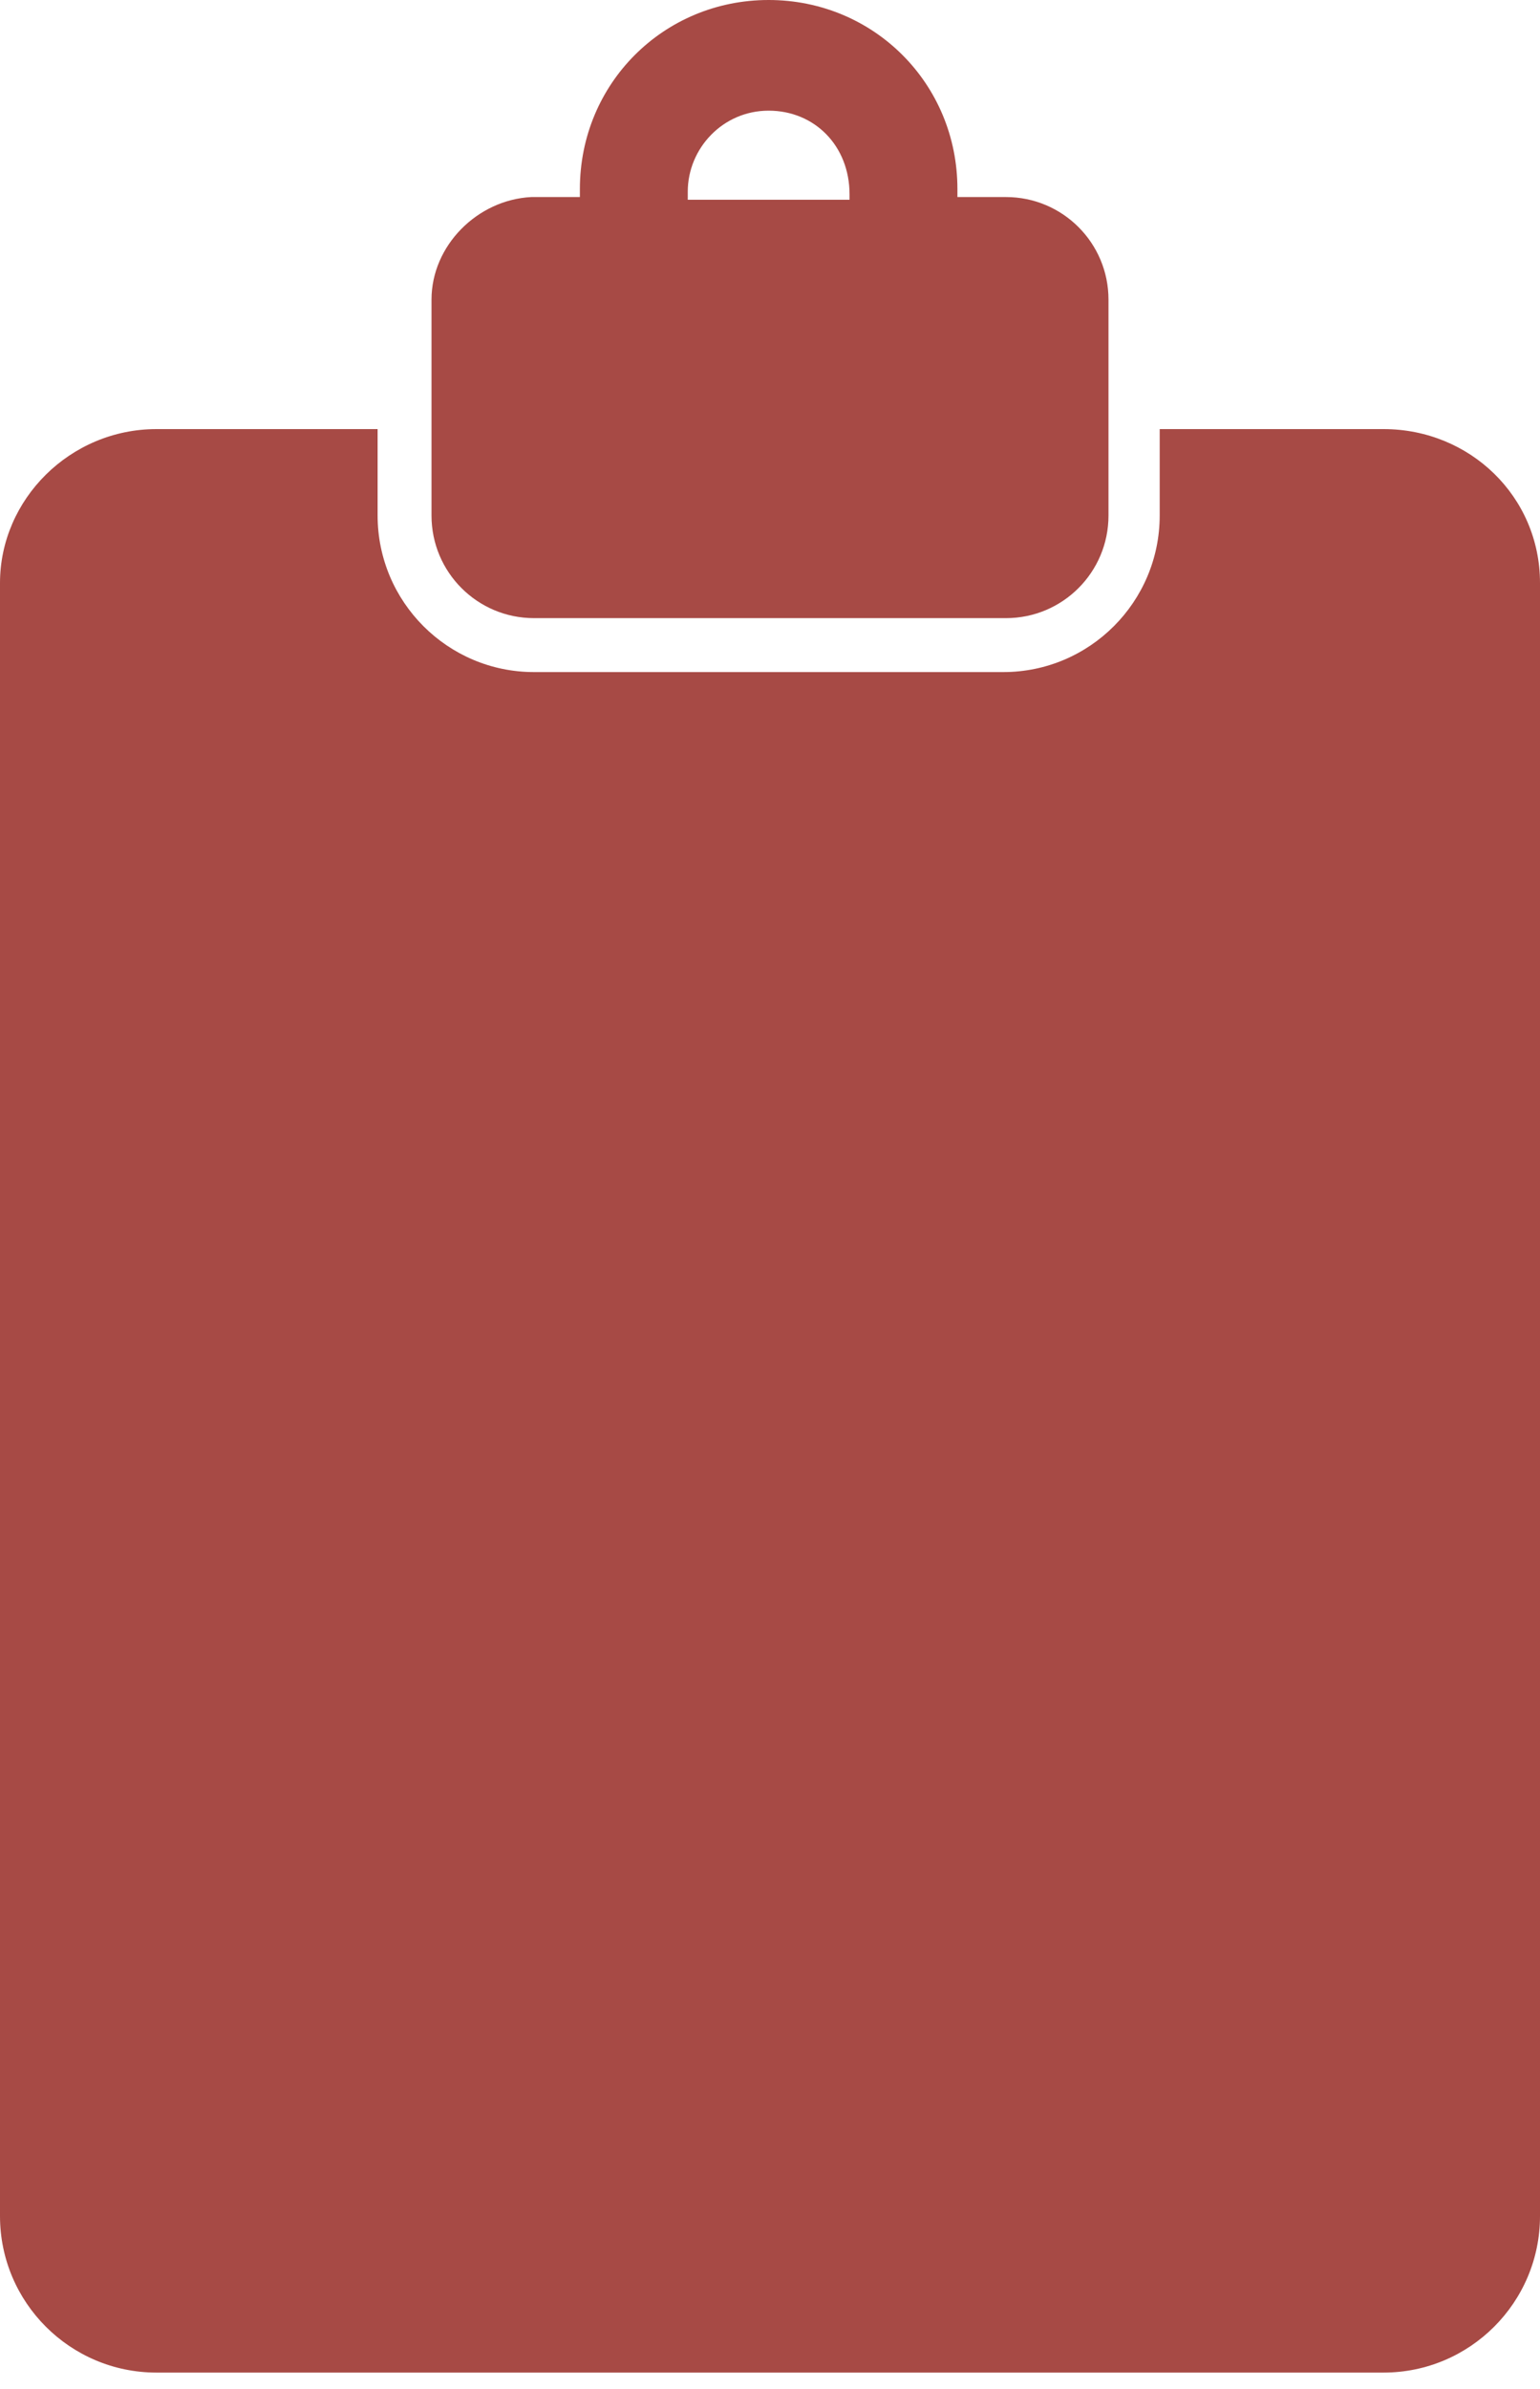 <svg width="20" height="31" viewBox="0 0 20 31" fill="none" xmlns="http://www.w3.org/2000/svg">
<path d="M2.032 5.568C0.911 5.568 0 6.479 0 7.565V28.756C0 29.877 0.911 30.787 2.032 30.787H17.968C19.089 30.787 20 29.877 20 28.756V7.565C20 6.444 19.089 5.568 17.968 5.568H15.061V6.689C15.061 7.81 14.151 8.721 13.03 8.721H6.935C5.814 8.721 4.904 7.81 4.904 6.689V5.568H2.032Z" fill="#A74A45"/>
<path d="M5.604 3.888V6.69C5.604 7.426 6.2 8.021 6.935 8.021H13.065C13.8 8.021 14.396 7.426 14.396 6.69V3.888C14.396 3.152 13.8 2.557 13.065 2.557H12.434V2.452C12.434 1.086 11.348 0 9.982 0C8.616 0 7.531 1.086 7.531 2.452V2.557H6.9C6.2 2.592 5.604 3.187 5.604 3.888ZM9.982 1.436C10.578 1.436 11.033 1.891 11.033 2.522V2.592H8.932V2.487C8.932 1.926 9.387 1.436 9.982 1.436Z" fill="#A74A45"/>
</svg>
